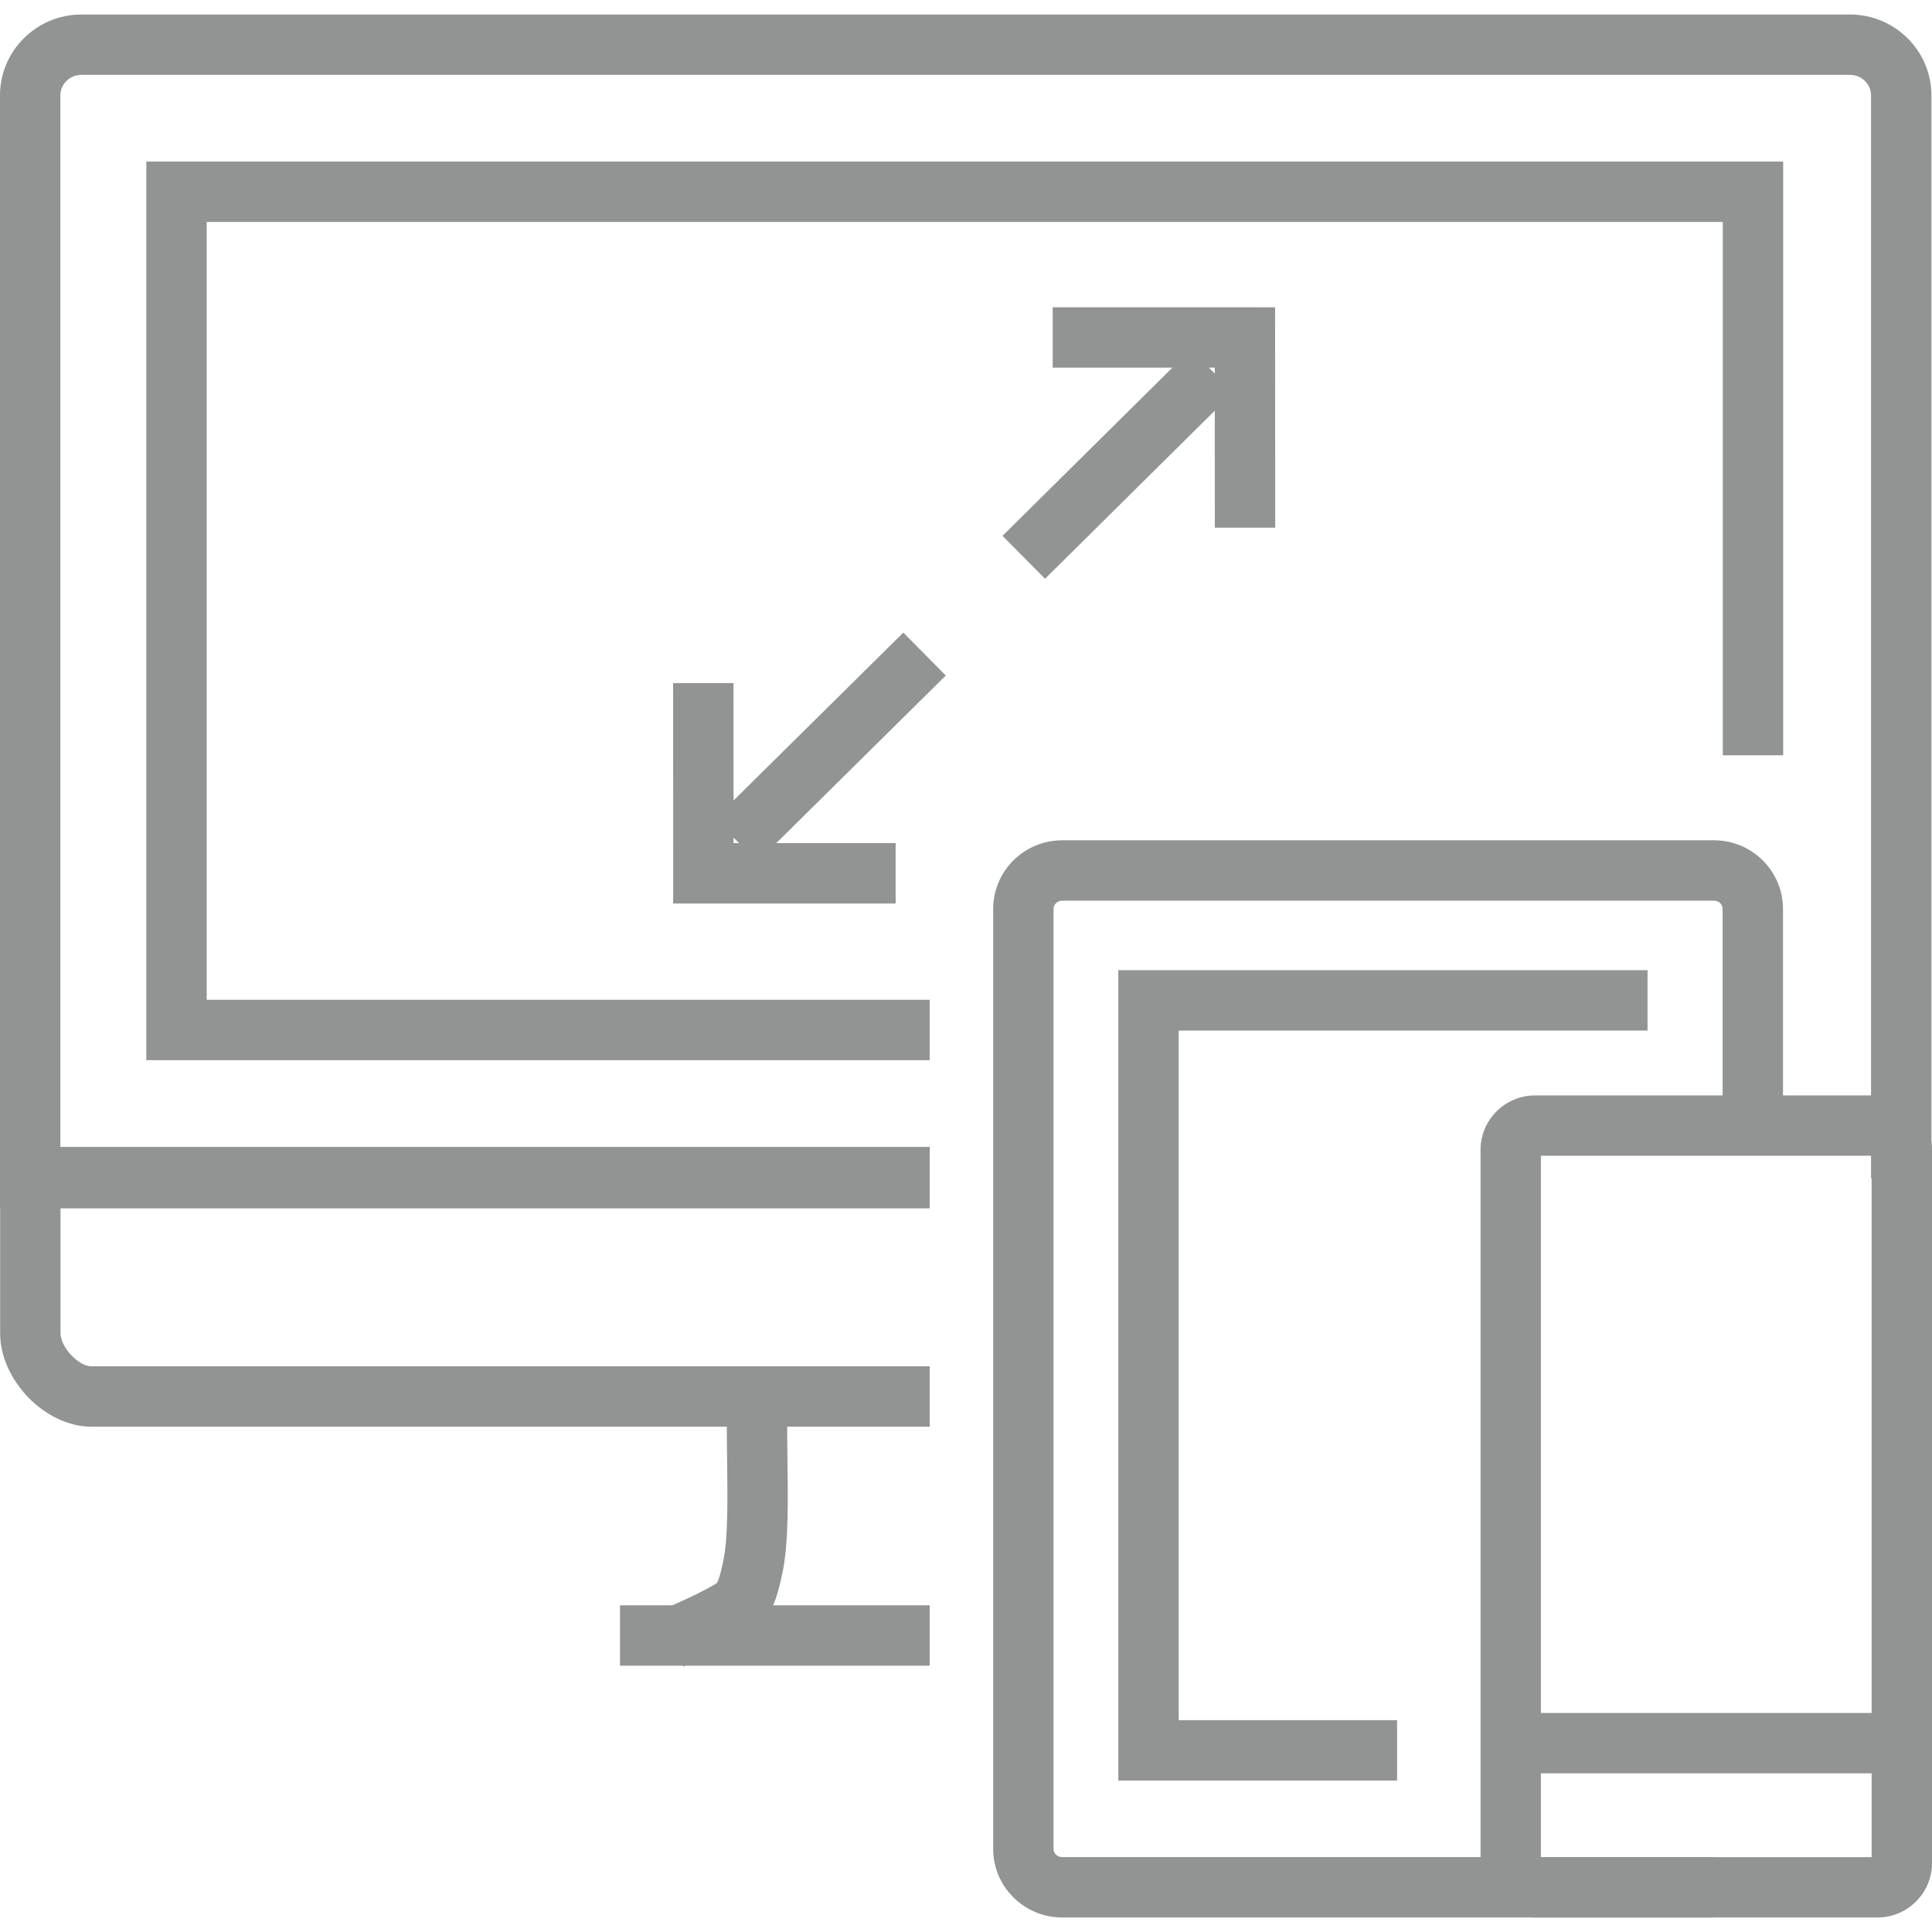 <?xml version="1.0" encoding="utf-8"?>
<!-- Generator: Adobe Illustrator 16.0.0, SVG Export Plug-In . SVG Version: 6.00 Build 0)  -->
<!DOCTYPE svg PUBLIC "-//W3C//DTD SVG 1.1//EN" "http://www.w3.org/Graphics/SVG/1.1/DTD/svg11.dtd">
<svg version="1.1" id="Layer_1" xmlns="http://www.w3.org/2000/svg" xmlns:xlink="http://www.w3.org/1999/xlink" x="0px" y="0px"
	 width="128px" height="128px" viewBox="0 0 128 128" enable-background="new 0 0 128 128" xml:space="preserve">
<g>
	<g>
		<g>
			<g>
				<path fill="#919493" d="M61.596,80.057H0V6.32c0-2.955,2.42-5.359,5.394-5.359h117.172c2.975,0,5.396,2.404,5.396,5.359v71.737
					h-4V6.32c0-0.75-0.626-1.359-1.396-1.359H5.394C4.625,4.961,4,5.57,4,6.32v69.737h57.596V80.057z"/>
			</g>
			<g>
				<polygon fill="#919493" points="61.596,70.238 9.694,70.238 9.694,10.705 118.139,10.705 118.139,50.039 114.139,50.039 
					114.139,14.705 13.694,14.705 13.694,66.238 61.596,66.238 				"/>
			</g>
			<g>
				<path fill="#919493" d="M61.596,94.523H6.063c-3.055,0-6.054-3.067-6.054-6.193V75.984h61.587v4H4.009v8.346
					c0,0.923,1.19,2.193,2.054,2.193h55.533V94.523z"/>
			</g>
			<g>
				<path fill="#919493" d="M45.268,110.403l-1.574-3.678c1.327-0.567,2.424-1.076,3.011-1.394l0.177-0.097
					c0.247-0.135,0.555-0.303,0.623-0.369c0.036-0.049,0.187-0.32,0.437-1.567c0.298-1.49,0.262-4.179,0.23-6.551
					c-0.022-1.647-0.043-3.203,0.049-4.31l3.986,0.334c-0.076,0.912-0.057,2.374-0.036,3.922c0.037,2.696,0.074,5.484-0.308,7.39
					c-0.584,2.919-1.212,3.653-3.068,4.664l-0.175,0.096C47.714,109.335,46.298,109.962,45.268,110.403z"/>
			</g>
			<g>
				<rect x="41.078" y="106.357" fill="#919493" width="20.518" height="4"/>
			</g>
		</g>
	</g>
	<g>
		<g>
			<path fill="#919493" d="M113.559,127.038H70.373c-2.521,0-4.573-2.037-4.573-4.542V60.218c0-2.507,2.052-4.546,4.573-4.546
				h43.186c2.52,0,4.569,2.039,4.569,4.546v14.392h-4V60.218c0-0.301-0.256-0.546-0.569-0.546H70.373
				c-0.316,0-0.573,0.245-0.573,0.546v62.278c0,0.299,0.257,0.542,0.573,0.542h43.186V127.038z"/>
		</g>
		<g>
			<polygon fill="#919493" points="92.561,117.965 74.09,117.965 74.09,64.277 109.154,64.277 109.154,68.277 78.09,68.277 
				78.09,113.965 92.561,113.965 			"/>
		</g>
	</g>
	<g>
		<g>
			<path fill="#919493" d="M124.38,127.039h-22.67c-1.996,0-3.62-1.615-3.62-3.602V76.177c0-1.987,1.624-3.604,3.62-3.604h22.67
				c1.996,0,3.62,1.616,3.62,3.604v47.261C128,125.424,126.376,127.039,124.38,127.039z M102.09,123.039H124V76.573h-21.91V123.039z
				"/>
		</g>
		<g>
			<rect x="101.968" y="113.488" fill="#919493" width="23.867" height="4"/>
		</g>
	</g>
	<g>
		<g>
			<g>
				<polygon fill="#919493" points="80.486,34.961 80.481,24.358 69.745,24.357 69.745,20.357 84.479,20.359 84.486,34.959 				"/>
			</g>
			<g>
				
					<rect x="72.044" y="21.934" transform="matrix(0.704 0.711 -0.711 0.704 43.771 -43.516)" fill="#919493" width="4" height="17.545"/>
			</g>
		</g>
		<g>
			<g>
				<polygon fill="#919493" points="59.338,59.859 44.602,59.858 44.596,45.258 48.596,45.256 48.6,55.858 59.338,55.859 				"/>
			</g>
			<g>
				
					<rect x="53.039" y="40.736" transform="matrix(0.703 0.711 -0.711 0.703 51.525 -24.437)" fill="#919493" width="4" height="17.549"/>
			</g>
		</g>
	</g>
</g>
</svg>
